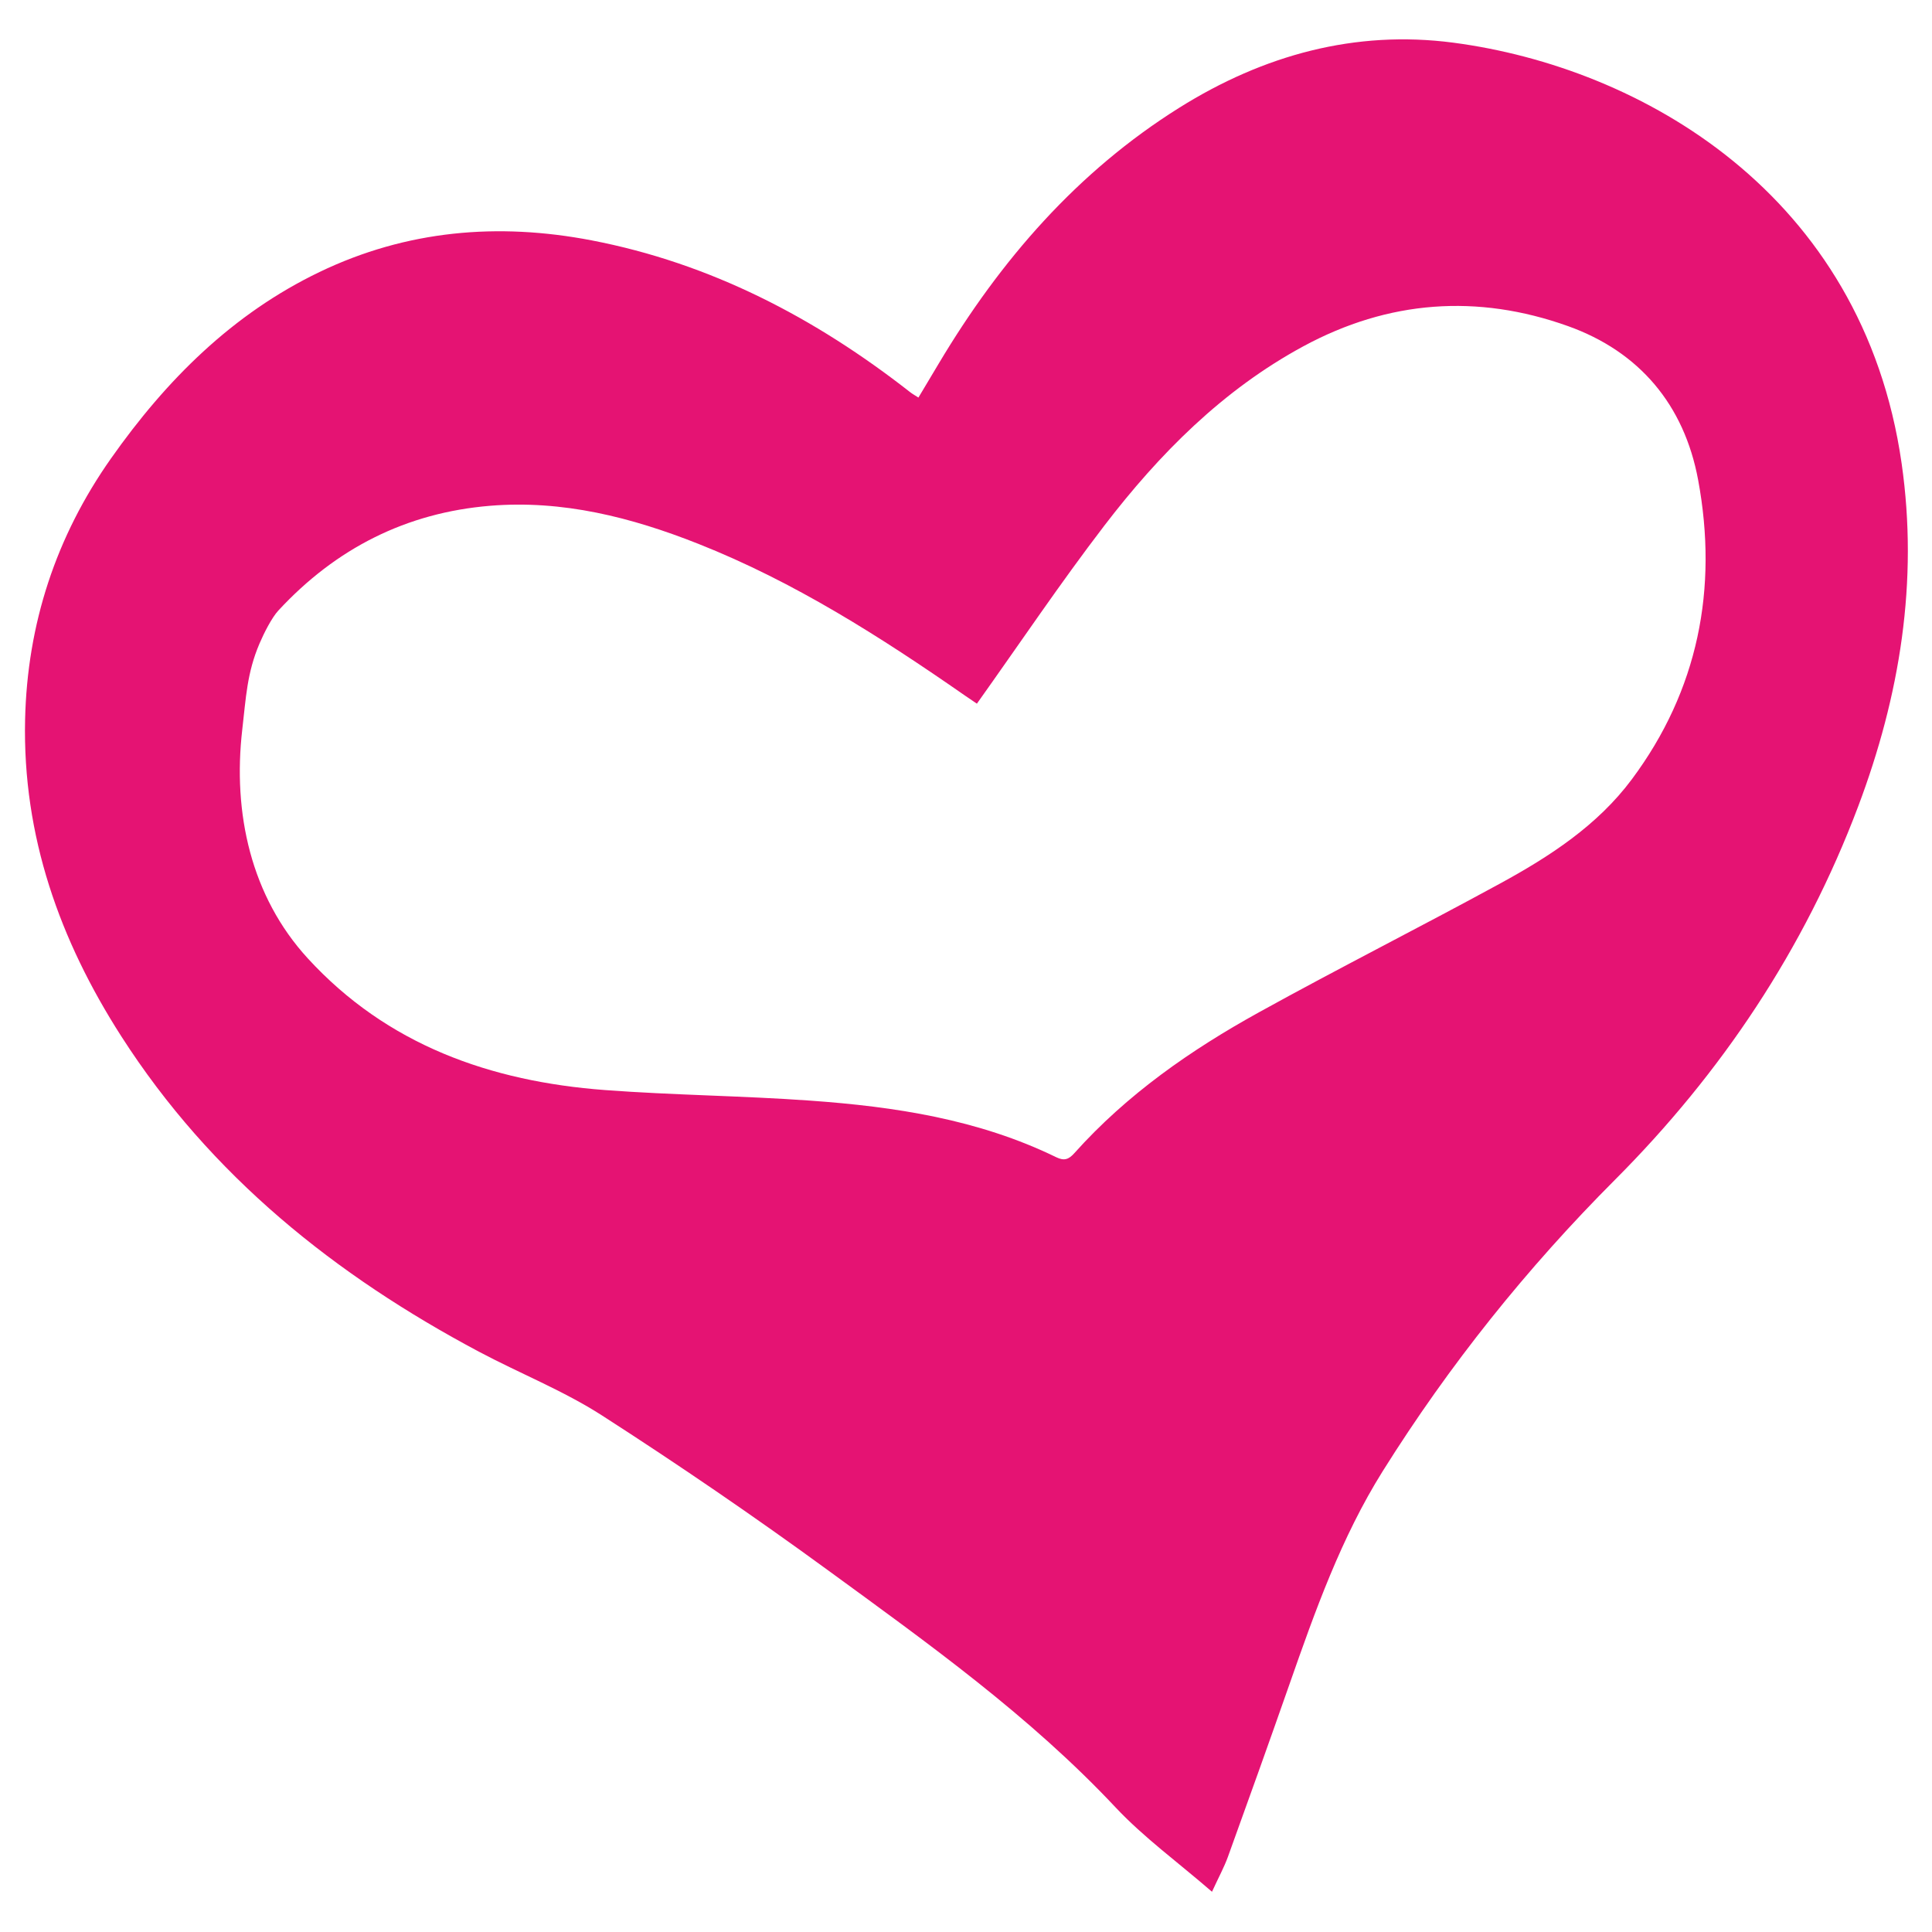 <?xml version="1.0" encoding="utf-8"?>
<!-- Generator: Adobe Illustrator 23.0.0, SVG Export Plug-In . SVG Version: 6.00 Build 0)  -->
<svg version="1.1" id="Layer_1" xmlns="http://www.w3.org/2000/svg" xmlns:xlink="http://www.w3.org/1999/xlink" x="0px" y="0px"
	 viewBox="0 0 960 960" style="enable-background:new 0 0 960 960;" xml:space="preserve">
<style type="text/css">
	.st0{fill:#E51373;}
</style>
<g>
	<path class="st0" d="M602.23,940c-16.99-14.71-33.86-26.96-47.94-41.95c-42.76-45.54-93.01-81.39-142.81-117.75
		c-36.66-26.76-74.17-52.41-112.29-76.93c-19.3-12.41-40.95-20.94-61.27-31.75c-71.25-37.91-133.09-87.2-177.67-156.72
		c-30.56-47.65-49.08-99.51-47.78-157.29c1.07-47.63,15.37-91.01,42.66-129.77c27.54-39.12,60.48-71.94,103.64-92.68
		c43.29-20.81,88.7-24.66,135.16-15.73c58.95,11.33,110.99,38.39,158.36,75.47c1.04,0.81,2.21,1.45,4.07,2.65
		c3.47-5.81,6.79-11.36,10.11-16.92c30.67-51.42,68.93-95.41,119.53-127.11c41.8-26.19,87.42-38.7,136.1-32.32
		C815.3,33.45,925.63,96.19,944.9,230.2c8.44,58.73-0.86,115.55-21.61,170.58c-26.77,70.99-67.97,132.48-120.77,185.4
		c-43.85,43.94-82.31,91.96-115.38,144.72c-20.71,33.05-33.68,69.62-46.51,106.28c-10,28.57-20.21,57.05-30.5,85.51
		C608.27,927.81,605.62,932.63,602.23,940z M485.41,349.65c-1.47-0.99-3.7-2.47-5.89-4c-41.98-29.2-84.94-56.58-132.55-75.43
		c-33.28-13.18-67.39-21.85-103.41-18.9c-41.57,3.41-76.63,21.11-105.25,52.06c-3.27,3.53-7.18,11.27-9.35,16.36
		c-6.24,14.58-6.74,26.94-8.57,42.69c-4.84,41.68,4.36,83.03,32.53,113.76c39.42,43.01,90.73,61.2,147.77,65.46
		c33.89,2.53,67.94,2.82,101.85,5.24c42.09,3,83.65,9.29,122.32,28.14c3.98,1.94,6.22,1.05,8.96-2.01
		c26.22-29.29,57.91-51.3,91.73-70c39.61-21.9,80.02-42.29,119.76-63.96c24.63-13.43,48.42-28.84,65.54-51.83
		c32.91-44.17,42.96-94.72,32.95-148.72c-6.94-37.44-29.31-63.83-64.68-76.47c-44.97-16.07-89.18-12.88-131.54,10.06
		c-39.89,21.6-71.44,53.29-98.91,89.17C526.9,289.69,506.87,319.51,485.41,349.65z"/>
</g>
</svg>
